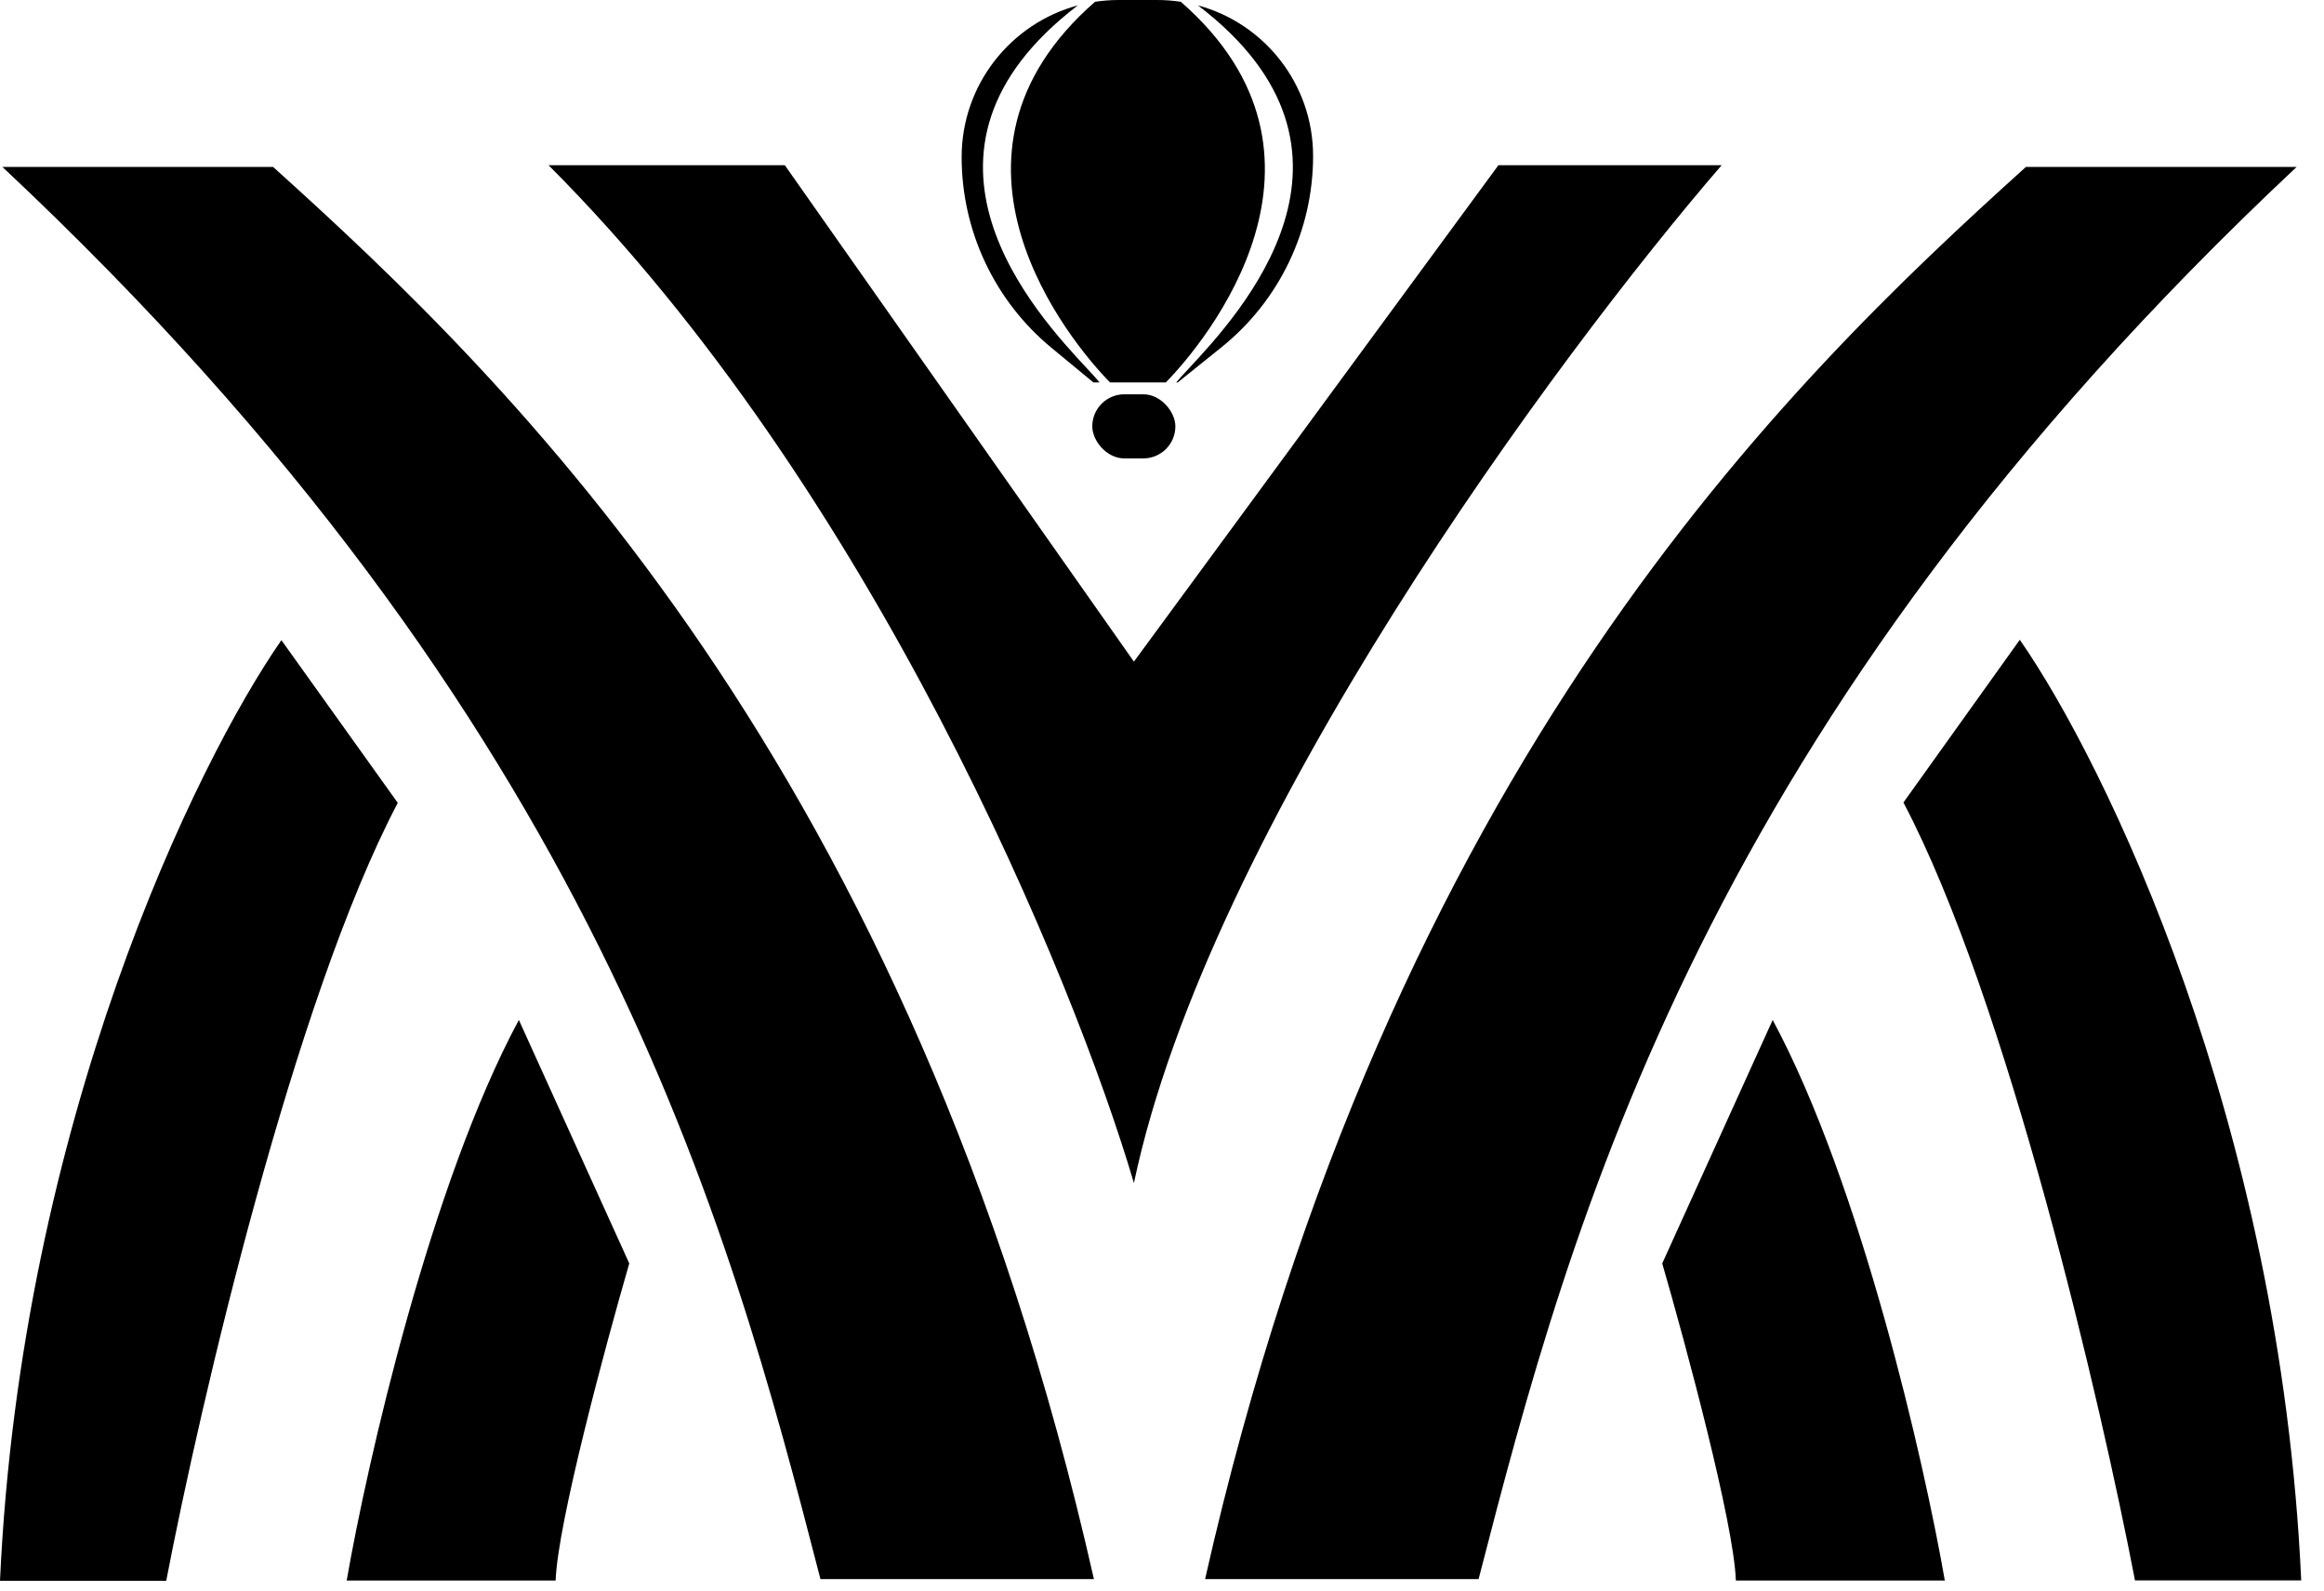 <svg width="57" height="39" viewBox="0 0 57 39" fill="none" xmlns="http://www.w3.org/2000/svg">
<path d="M19.249 4.051H13.454C21.398 11.995 26.335 23.999 27.811 29.008C29.651 20.271 38.188 8.729 42.226 4.051H36.751L27.811 16.223L19.249 4.051Z" fill="#000"/>
<path d="M6.699 4.094H0.06C14.597 17.723 17.849 29.9 20.123 38.719H26.83C22.321 18.759 12.523 9.346 6.699 4.094Z" fill="#000"/>
<path d="M49.688 4.094H56.328C41.791 17.723 38.538 29.9 36.265 38.719H29.557C34.067 18.759 43.864 9.346 49.688 4.094Z" fill="#000"/>
<path d="M49.539 15.687L46.685 19.677C49.225 24.499 51.529 34.403 52.364 38.751H56.441C55.929 27.499 51.626 18.687 49.539 15.687Z" fill="#000"/>
<path d="M6.902 15.697L9.756 19.686C7.216 24.509 4.912 34.412 4.077 38.761H0C0.513 27.508 4.815 18.696 6.902 15.697Z" fill="#000"/>
<path d="M15.434 30.979L12.726 25.009C10.559 29.039 9.008 35.852 8.503 38.754H13.628C13.675 37.356 14.851 32.988 15.434 30.979Z" fill="#000"/>
<path d="M40.769 30.979L43.478 25.009C45.644 29.039 47.195 35.852 47.7 38.754H42.575C42.528 37.356 41.352 32.988 40.769 30.979Z" fill="#000"/>
<rect x="26.79" y="9.668" width="2.038" height="1.572" rx="0.786" fill="#000"/>
<path fill-rule="evenodd" clip-rule="evenodd" d="M26.857 0.044C27.046 0.015 27.241 0 27.439 0H28.381C28.578 0 28.772 0.015 28.962 0.044C33.317 3.848 29.569 8.386 28.593 9.377H27.225C26.249 8.386 22.501 3.847 26.857 0.044ZM26.436 0.132C24.794 0.573 23.586 2.072 23.586 3.853C23.586 5.662 24.394 7.377 25.79 8.529L26.818 9.377H26.969C26.906 9.298 26.801 9.185 26.667 9.041C25.424 7.707 21.722 3.73 26.436 0.132ZM29.152 9.041C30.394 7.707 34.096 3.731 29.384 0.133C31.01 0.573 32.206 2.06 32.206 3.825C32.206 5.649 31.379 7.375 29.956 8.517L28.886 9.377H28.849C28.912 9.298 29.017 9.185 29.152 9.041Z" fill="#000"/>
</svg>
